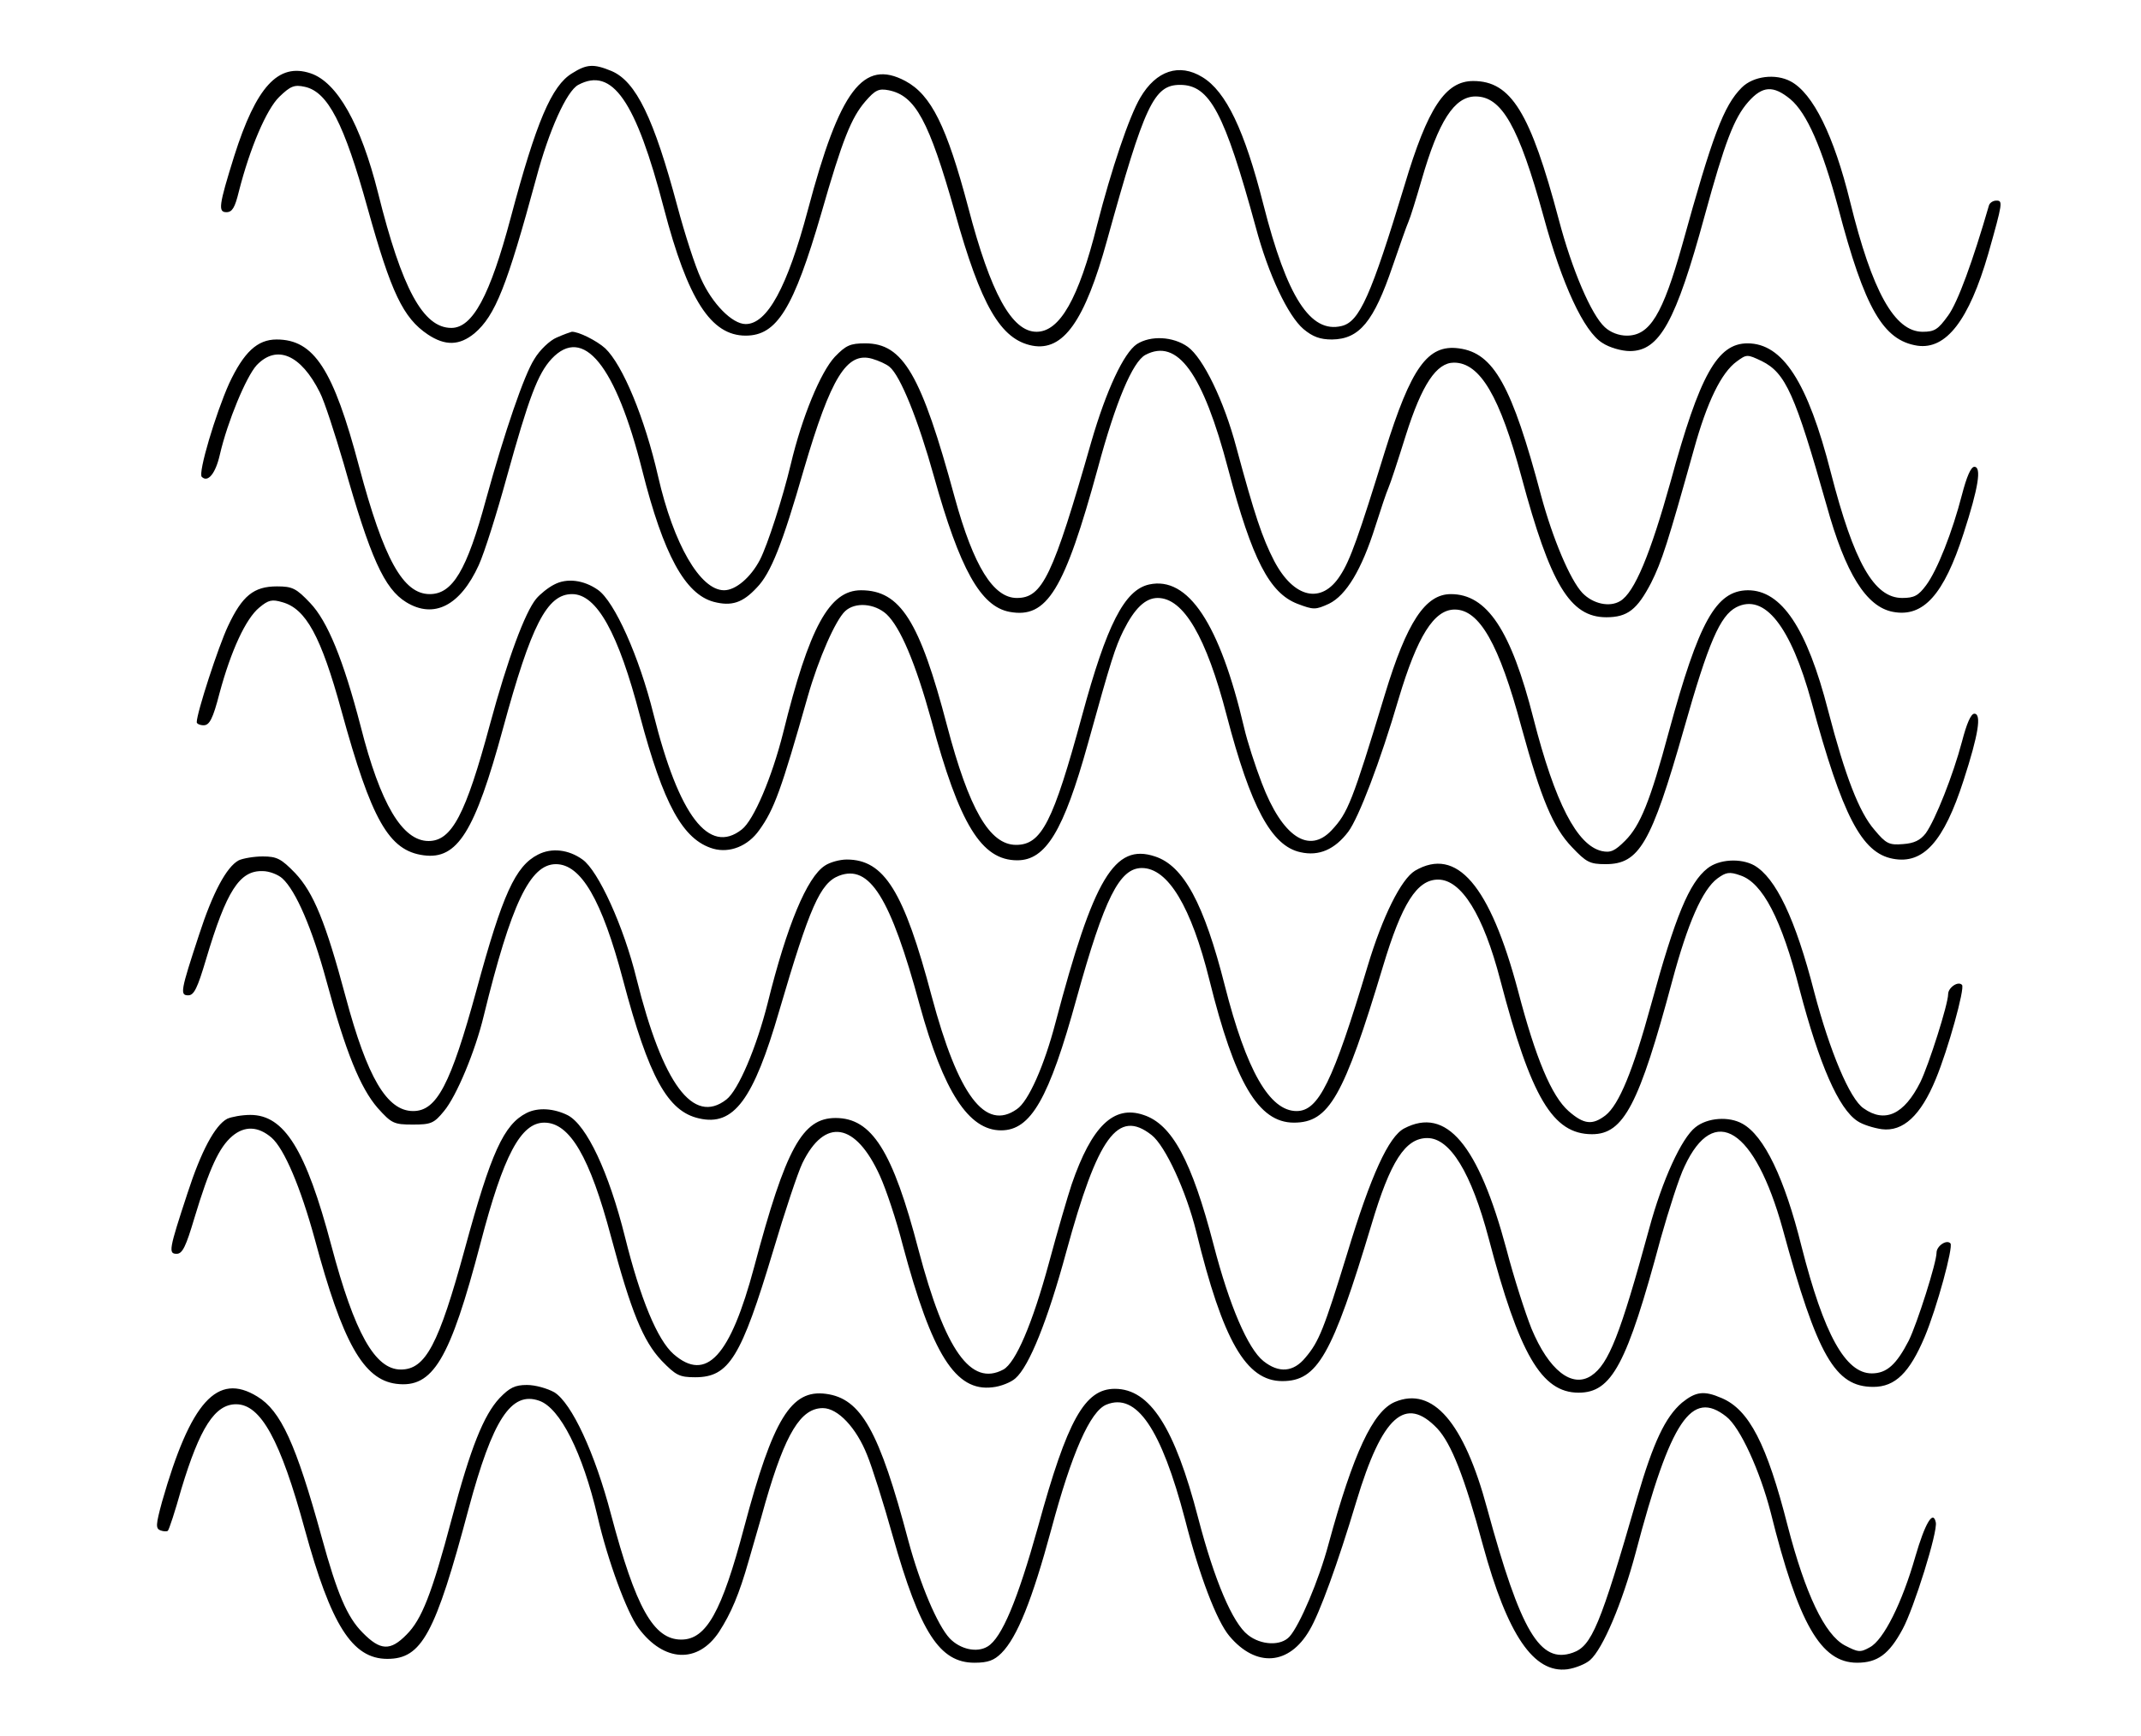 <?xml version="1.0" standalone="no"?>
<!DOCTYPE svg PUBLIC "-//W3C//DTD SVG 20010904//EN"
 "http://www.w3.org/TR/2001/REC-SVG-20010904/DTD/svg10.dtd">
<svg version="1.0" xmlns="http://www.w3.org/2000/svg"
 width="555pt" height="450pt" viewBox="0 0 555 450"
 preserveAspectRatio="xMidYMid meet">
<g transform="translate(0,450) scale(0.1,-0.1)"
fill="#000000" stroke="none">
<path d="M1483 4310 c-53 -32 -93 -126 -159 -374 -54 -203 -99 -286 -154 -286
-73 0 -128 101 -190 350 -45 179 -106 287 -175 310 -84 28 -141 -35 -198 -215
-40 -128 -42 -145 -20 -145 15 0 22 12 32 53 29 114 72 214 105 246 29 28 39
32 66 26 60 -13 102 -95 163 -315 61 -219 92 -284 156 -327 45 -30 82 -29 121
3 54 46 84 122 160 402 33 124 79 226 109 242 88 47 149 -40 222 -320 62 -237
122 -330 212 -330 81 0 124 70 196 317 55 192 78 248 114 290 26 30 35 34 61
29 69 -14 104 -79 171 -315 68 -244 119 -331 201 -347 80 -15 136 63 194 274
97 350 121 402 189 402 77 0 115 -72 196 -368 33 -124 84 -231 124 -265 24
-20 43 -27 74 -27 71 1 108 46 157 190 18 52 36 104 41 115 5 11 20 60 34 108
44 153 85 217 140 217 68 0 112 -78 176 -310 48 -177 105 -300 153 -329 18
-12 50 -21 71 -21 77 0 119 76 194 351 52 190 76 253 113 295 37 42 65 43 109
7 43 -36 82 -126 124 -281 69 -263 117 -344 205 -358 75 -11 134 66 184 238
38 134 38 138 21 138 -9 0 -17 -6 -19 -12 -42 -145 -81 -252 -106 -286 -26
-36 -35 -42 -66 -42 -73 0 -131 105 -188 337 -42 171 -96 281 -154 312 -39 21
-97 14 -127 -16 -47 -47 -76 -125 -154 -407 -51 -181 -84 -236 -144 -236 -20
0 -42 8 -57 22 -35 32 -85 149 -119 278 -74 279 -124 360 -222 360 -72 0 -118
-69 -178 -270 -87 -287 -117 -354 -163 -365 -81 -20 -142 75 -203 315 -49 193
-97 293 -158 330 -60 37 -120 17 -161 -53 -29 -49 -75 -186 -112 -330 -48
-192 -97 -277 -157 -277 -64 0 -119 100 -177 322 -56 211 -96 292 -163 328
-109 58 -170 -22 -253 -335 -53 -199 -105 -295 -161 -295 -35 0 -87 53 -116
118 -15 32 -42 116 -61 187 -61 228 -107 324 -171 351 -46 19 -64 18 -102 -6z"/>
<path d="M1443 3625 c-17 -7 -44 -32 -58 -56 -26 -40 -77 -189 -125 -363 -50
-185 -87 -246 -146 -246 -69 0 -119 90 -183 330 -67 253 -117 330 -214 330
-50 0 -85 -33 -123 -114 -35 -78 -81 -232 -71 -242 16 -16 36 9 47 58 20 86
68 201 95 231 52 55 115 28 164 -70 12 -23 39 -107 62 -185 69 -244 105 -324
162 -359 72 -44 140 -9 188 96 15 33 47 135 72 226 58 209 81 270 117 309 82
87 166 -16 235 -290 55 -218 111 -320 185 -340 46 -12 75 -3 112 37 36 37 66
112 122 307 70 238 111 305 177 286 17 -5 37 -14 45 -21 28 -23 74 -137 115
-284 67 -240 121 -337 196 -351 97 -18 142 55 229 373 46 171 90 275 123 293
83 44 149 -46 215 -297 62 -234 107 -320 179 -348 42 -16 47 -16 82 0 45 22
85 89 120 200 14 44 29 89 34 100 5 11 25 72 45 136 42 133 80 189 125 189 68
0 119 -88 175 -296 75 -279 126 -364 220 -364 55 0 80 20 116 89 28 56 43 103
111 346 34 123 71 199 111 228 26 19 27 19 65 1 62 -31 86 -85 168 -374 49
-177 103 -263 172 -276 79 -15 132 45 183 203 39 120 47 173 28 173 -9 0 -20
-26 -32 -72 -25 -97 -64 -196 -93 -235 -20 -27 -31 -33 -62 -33 -73 0 -125 92
-185 325 -60 235 -125 335 -216 335 -78 0 -124 -82 -199 -357 -53 -190 -94
-289 -131 -311 -28 -17 -71 -7 -98 21 -32 34 -77 141 -107 252 -76 286 -123
370 -213 382 -81 11 -124 -49 -192 -267 -67 -217 -90 -283 -116 -322 -48 -75
-120 -59 -171 38 -31 60 -51 120 -98 294 -32 121 -86 232 -126 261 -38 27 -96
30 -132 7 -34 -23 -79 -119 -118 -253 -100 -350 -127 -405 -193 -405 -61 0
-112 82 -161 260 -87 320 -134 400 -232 400 -39 0 -50 -5 -79 -35 -37 -40 -85
-156 -114 -278 -21 -88 -60 -209 -80 -248 -24 -46 -63 -79 -93 -79 -62 0 -131
120 -171 295 -35 153 -92 289 -137 332 -22 20 -70 44 -87 43 -4 -1 -21 -7 -39
-15z"/>
<path d="M1437 2985 c-16 -8 -37 -25 -47 -37 -29 -35 -74 -156 -120 -326 -63
-234 -99 -302 -159 -302 -68 0 -125 96 -176 297 -45 173 -86 273 -131 320 -36
38 -46 43 -86 43 -60 0 -90 -24 -127 -103 -25 -53 -81 -225 -81 -249 0 -4 8
-8 18 -8 15 0 24 17 41 83 30 111 68 193 103 222 24 20 33 22 60 14 61 -17
100 -88 153 -281 78 -284 123 -363 213 -375 88 -12 133 61 206 329 73 268 114
348 179 348 64 0 120 -101 176 -316 61 -229 111 -321 190 -344 43 -12 90 7
119 48 39 54 57 104 126 347 28 98 72 198 97 221 26 24 76 20 107 -8 36 -34
75 -126 116 -274 73 -271 130 -364 223 -364 74 0 120 76 183 302 61 220 71
250 92 293 29 58 57 85 89 85 67 0 126 -101 179 -305 62 -237 116 -338 191
-354 48 -11 89 7 124 53 27 36 83 182 131 346 48 160 91 230 145 230 64 0 115
-89 173 -305 51 -186 82 -260 131 -311 37 -39 46 -44 87 -44 87 0 118 52 203
350 64 226 94 294 136 316 73 37 141 -49 195 -246 80 -295 130 -391 211 -406
79 -15 132 45 183 203 39 120 47 173 28 173 -9 0 -20 -26 -32 -72 -23 -87 -69
-203 -94 -238 -14 -18 -30 -26 -59 -28 -36 -3 -44 1 -74 37 -40 46 -76 140
-120 309 -55 214 -121 312 -208 312 -83 -1 -127 -81 -205 -367 -48 -179 -74
-243 -113 -282 -27 -27 -38 -32 -61 -27 -64 15 -121 125 -177 344 -58 228
-120 322 -214 322 -66 0 -114 -72 -171 -260 -85 -280 -96 -307 -138 -352 -59
-63 -128 -17 -181 122 -17 44 -38 109 -46 144 -63 269 -145 393 -246 371 -64
-14 -110 -104 -174 -340 -75 -276 -105 -335 -171 -335 -69 0 -122 93 -179 309
-71 271 -121 351 -223 351 -82 0 -134 -95 -202 -370 -29 -115 -76 -226 -107
-250 -85 -67 -163 35 -229 299 -37 149 -101 292 -144 322 -37 26 -81 31 -113
14z"/>
<path d="M1395 2285 c-59 -30 -92 -102 -160 -352 -67 -245 -103 -313 -164
-313 -68 0 -119 87 -175 296 -52 194 -83 270 -131 321 -36 37 -47 43 -84 43
-23 0 -51 -5 -62 -10 -32 -17 -68 -85 -103 -193 -48 -146 -50 -157 -28 -157
15 0 24 19 46 93 53 178 87 231 147 229 17 0 40 -9 51 -19 35 -32 77 -129 114
-265 50 -185 88 -278 133 -330 36 -40 42 -43 91 -43 47 0 55 3 81 35 32 38 81
155 103 247 71 290 120 393 187 393 65 0 119 -92 174 -300 67 -253 116 -341
197 -359 90 -21 141 48 208 279 79 269 106 331 155 350 79 30 133 -55 209
-335 62 -225 127 -325 211 -325 77 0 124 81 196 343 72 259 111 337 169 337
68 0 128 -101 175 -290 66 -266 127 -370 219 -370 91 0 129 66 231 405 49 163
88 225 143 225 60 0 117 -91 161 -260 80 -305 136 -400 238 -400 82 0 122 77
208 398 40 149 78 236 117 265 22 16 31 18 59 8 58 -19 107 -113 154 -296 51
-194 101 -309 150 -341 13 -9 42 -18 63 -21 55 -7 101 35 140 130 32 77 76
236 68 244 -10 11 -36 -7 -36 -24 0 -26 -50 -183 -72 -228 -42 -84 -92 -107
-147 -68 -36 24 -88 149 -128 301 -49 191 -100 297 -156 329 -35 19 -91 16
-121 -8 -47 -37 -83 -123 -146 -353 -47 -172 -83 -259 -118 -287 -34 -26 -56
-24 -96 11 -44 39 -85 136 -131 312 -73 274 -159 374 -267 311 -36 -22 -84
-118 -123 -248 -90 -300 -127 -375 -184 -375 -70 0 -130 105 -186 325 -54 213
-107 311 -181 335 -105 35 -159 -56 -258 -431 -29 -111 -70 -204 -100 -224
-82 -58 -152 35 -221 293 -72 272 -123 354 -220 354 -18 0 -44 -7 -57 -16 -46
-30 -98 -154 -148 -356 -29 -115 -76 -226 -107 -250 -86 -67 -165 40 -233 313
-33 135 -99 280 -140 309 -36 26 -80 31 -115 13z"/>
<path d="M1365 1615 c-59 -30 -92 -102 -160 -352 -68 -249 -102 -313 -166
-313 -67 0 -120 95 -180 321 -66 249 -122 339 -210 339 -22 0 -49 -5 -60 -10
-32 -17 -68 -85 -103 -193 -48 -146 -50 -157 -28 -157 15 0 24 19 46 93 39
129 64 183 98 212 32 27 67 26 102 -4 33 -29 75 -128 112 -263 72 -268 126
-364 211 -375 95 -12 139 61 219 366 59 226 104 311 165 311 66 0 118 -89 173
-296 52 -194 83 -270 131 -321 37 -38 46 -43 87 -43 88 0 119 51 202 327 30
101 64 203 76 228 58 119 138 106 201 -33 16 -35 43 -116 59 -179 76 -284 137
-381 233 -369 21 2 48 13 59 23 36 31 84 151 132 328 82 300 134 371 221 303
36 -28 90 -146 116 -251 69 -282 129 -387 223 -387 91 0 129 66 231 405 49
165 88 225 145 225 59 0 114 -90 159 -260 79 -300 137 -400 233 -400 86 0 125
72 213 400 21 74 48 159 62 187 77 165 182 97 254 -162 90 -330 136 -410 235
-410 57 0 94 37 133 129 32 76 75 235 67 243 -10 11 -36 -7 -36 -24 0 -26 -50
-183 -72 -228 -32 -62 -57 -85 -96 -85 -68 0 -124 101 -182 329 -44 177 -97
287 -153 318 -35 20 -91 16 -122 -9 -36 -28 -86 -137 -120 -263 -75 -275 -105
-351 -150 -381 -50 -33 -110 14 -155 122 -16 40 -46 133 -65 206 -73 272 -156
370 -265 313 -40 -21 -86 -120 -148 -325 -60 -195 -73 -228 -108 -269 -31 -38
-69 -41 -109 -9 -40 32 -88 143 -129 301 -57 219 -108 313 -182 337 -77 26
-134 -29 -186 -180 -10 -30 -37 -122 -59 -204 -43 -158 -86 -258 -118 -276
-84 -45 -151 49 -220 310 -67 257 -121 342 -215 342 -86 0 -129 -78 -211 -386
-62 -232 -124 -300 -209 -226 -42 37 -86 143 -126 304 -42 168 -99 289 -148
315 -36 18 -77 21 -107 6z"/>
<path d="M1295 876 c-41 -44 -75 -128 -124 -313 -52 -196 -78 -261 -117 -300
-42 -43 -68 -42 -114 5 -40 40 -66 101 -106 247 -67 243 -106 328 -167 365
-104 64 -173 -14 -247 -273 -16 -59 -17 -69 -4 -74 8 -3 17 -3 19 -1 3 2 19
51 35 108 48 159 87 220 142 220 64 0 115 -93 178 -324 68 -248 123 -336 214
-336 89 0 124 63 211 390 62 230 110 305 183 279 54 -19 112 -134 151 -300 26
-113 76 -249 106 -289 66 -89 154 -93 209 -10 31 48 52 97 77 185 11 39 31
106 43 150 52 180 92 245 149 245 39 0 87 -51 115 -122 12 -29 42 -123 66
-209 71 -251 122 -329 212 -329 35 0 51 6 70 25 41 41 80 139 129 320 53 198
101 307 143 324 78 32 142 -62 204 -298 37 -145 82 -263 115 -302 69 -82 155
-76 208 16 26 44 72 170 121 333 67 222 127 276 210 189 36 -39 70 -124 118
-302 64 -234 132 -333 219 -322 21 3 48 14 59 24 33 29 83 147 118 278 91 345
145 424 235 353 36 -28 87 -140 115 -248 72 -289 130 -390 224 -390 53 0 83
22 118 87 29 53 92 254 86 277 -7 33 -28 -3 -53 -89 -34 -119 -82 -216 -118
-235 -25 -14 -30 -13 -65 5 -52 28 -102 133 -148 310 -54 212 -100 301 -171
331 -46 20 -67 17 -103 -12 -43 -37 -74 -102 -116 -246 -96 -333 -118 -385
-167 -402 -85 -30 -135 55 -222 374 -60 223 -141 317 -239 276 -57 -24 -108
-133 -172 -368 -25 -94 -75 -211 -101 -240 -22 -25 -74 -23 -108 4 -40 31 -87
142 -129 303 -61 235 -125 335 -216 335 -78 0 -123 -80 -199 -357 -53 -190
-94 -289 -131 -311 -28 -17 -71 -7 -98 21 -32 34 -77 141 -107 252 -76 287
-123 370 -214 382 -90 12 -137 -64 -212 -346 -58 -219 -98 -291 -163 -291 -72
0 -118 83 -182 324 -42 160 -102 289 -147 317 -18 10 -49 19 -71 19 -31 0 -45
-7 -71 -34z"/>
</g>
</svg>
